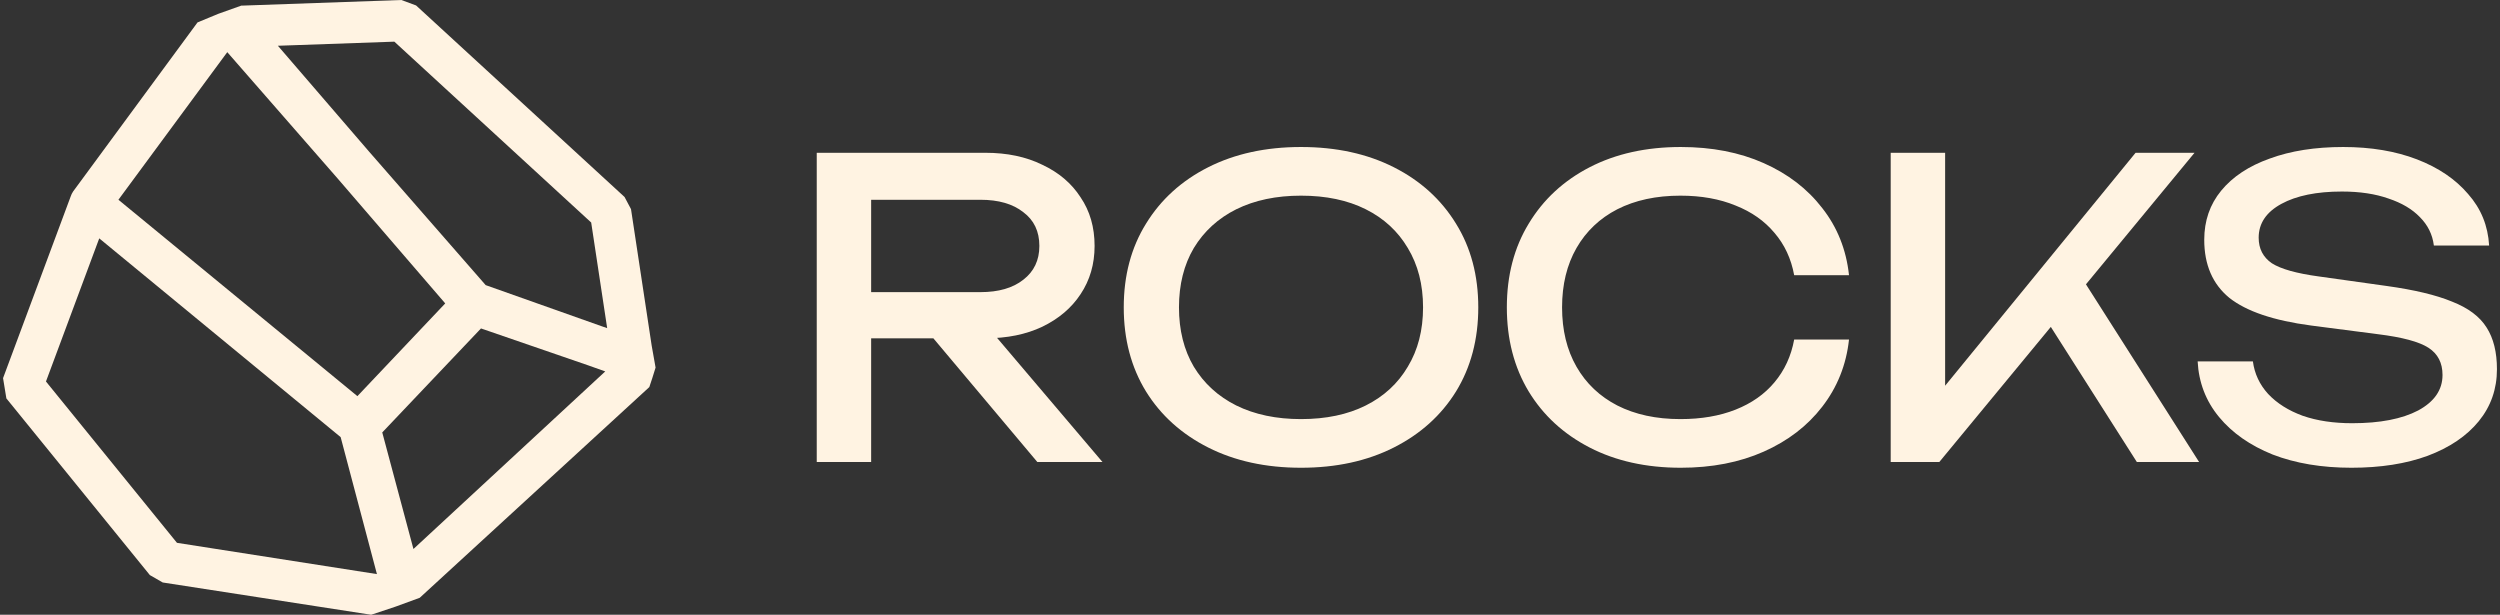 <svg width="122" height="30" viewBox="0 0 122 30" fill="none" xmlns="http://www.w3.org/2000/svg">
<rect x="0" y="0" width="122" height="30" fill="#333333" stroke="none"/>
<path d="M41.708 14.256H47.844C48.729 14.256 49.426 14.055 49.936 13.652C50.459 13.25 50.721 12.7 50.721 12.002C50.721 11.291 50.459 10.742 49.936 10.353C49.426 9.95 48.729 9.749 47.844 9.749H41.325L42.512 8.26V22.544H39.857V7.456H48.085C49.145 7.456 50.07 7.65 50.861 8.039C51.666 8.415 52.29 8.944 52.732 9.628C53.188 10.299 53.416 11.09 53.416 12.002C53.416 12.888 53.188 13.672 52.732 14.356C52.29 15.027 51.666 15.557 50.861 15.946C50.07 16.321 49.145 16.509 48.085 16.509H41.708V14.256ZM44.685 15.483H47.803L53.799 22.544H50.62L44.685 15.483Z" fill="#FFF3E2"/>
<path d="M63.489 22.826C61.773 22.826 60.264 22.497 58.963 21.84C57.662 21.183 56.649 20.271 55.925 19.104C55.201 17.924 54.839 16.556 54.839 15C54.839 13.444 55.201 12.083 55.925 10.916C56.649 9.736 57.662 8.817 58.963 8.16C60.264 7.503 61.773 7.174 63.489 7.174C65.206 7.174 66.715 7.503 68.016 8.16C69.317 8.817 70.33 9.736 71.054 10.916C71.778 12.083 72.14 13.444 72.14 15C72.14 16.556 71.778 17.924 71.054 19.104C70.33 20.271 69.317 21.183 68.016 21.84C66.715 22.497 65.206 22.826 63.489 22.826ZM63.489 20.452C64.71 20.452 65.763 20.231 66.648 19.788C67.533 19.346 68.217 18.715 68.7 17.897C69.196 17.079 69.445 16.113 69.445 15C69.445 13.887 69.196 12.921 68.7 12.103C68.217 11.285 67.533 10.654 66.648 10.212C65.763 9.769 64.71 9.548 63.489 9.548C62.282 9.548 61.23 9.769 60.331 10.212C59.446 10.654 58.755 11.285 58.259 12.103C57.776 12.921 57.534 13.887 57.534 15C57.534 16.113 57.776 17.079 58.259 17.897C58.755 18.715 59.446 19.346 60.331 19.788C61.23 20.231 62.282 20.452 63.489 20.452Z" fill="#FFF3E2"/>
<path d="M90.232 16.569C90.098 17.803 89.662 18.896 88.924 19.849C88.2 20.787 87.248 21.518 86.067 22.041C84.887 22.565 83.539 22.826 82.023 22.826C80.334 22.826 78.851 22.497 77.577 21.84C76.303 21.183 75.311 20.271 74.6 19.104C73.889 17.924 73.534 16.556 73.534 15C73.534 13.444 73.889 12.083 74.6 10.916C75.311 9.736 76.303 8.817 77.577 8.16C78.851 7.503 80.334 7.174 82.023 7.174C83.539 7.174 84.887 7.435 86.067 7.959C87.248 8.482 88.2 9.213 88.924 10.152C89.662 11.09 90.098 12.183 90.232 13.431H87.556C87.409 12.626 87.087 11.935 86.59 11.359C86.108 10.782 85.477 10.339 84.699 10.031C83.921 9.709 83.023 9.548 82.003 9.548C80.823 9.548 79.797 9.769 78.925 10.212C78.067 10.654 77.403 11.285 76.933 12.103C76.464 12.921 76.229 13.887 76.229 15C76.229 16.113 76.464 17.079 76.933 17.897C77.403 18.715 78.067 19.346 78.925 19.788C79.797 20.231 80.823 20.452 82.003 20.452C83.023 20.452 83.921 20.298 84.699 19.989C85.477 19.681 86.108 19.238 86.59 18.662C87.087 18.072 87.409 17.374 87.556 16.569H90.232Z" fill="#FFF3E2"/>
<path d="M92.266 22.544V7.456H94.922V20.311L94.117 19.808L104.216 7.456H107.093L94.64 22.544H92.266ZM99.448 14.96L101.319 13.129L107.315 22.544H104.277L99.448 14.96Z" fill="#FFF3E2"/>
<path d="M107.245 17.636H109.941C110.021 18.239 110.27 18.769 110.685 19.225C111.115 19.681 111.678 20.036 112.375 20.291C113.073 20.533 113.877 20.653 114.79 20.653C116.144 20.653 117.217 20.445 118.008 20.03C118.8 19.601 119.195 19.024 119.195 18.299C119.195 17.709 118.967 17.267 118.511 16.972C118.055 16.677 117.231 16.455 116.037 16.308L112.778 15.885C110.954 15.644 109.626 15.194 108.794 14.537C107.976 13.867 107.567 12.921 107.567 11.701C107.567 10.775 107.842 9.977 108.392 9.307C108.955 8.622 109.746 8.099 110.766 7.737C111.785 7.362 112.979 7.174 114.347 7.174C115.702 7.174 116.902 7.375 117.948 7.777C118.994 8.18 119.826 8.743 120.443 9.467C121.073 10.178 121.415 11.017 121.469 11.982H118.773C118.706 11.446 118.478 10.983 118.089 10.594C117.713 10.205 117.204 9.903 116.56 9.689C115.916 9.461 115.158 9.347 114.287 9.347C113.053 9.347 112.067 9.548 111.329 9.95C110.591 10.353 110.223 10.903 110.223 11.6C110.223 12.136 110.437 12.552 110.866 12.847C111.309 13.129 112.074 13.344 113.16 13.491L116.459 13.954C117.814 14.142 118.88 14.396 119.658 14.718C120.45 15.027 121.013 15.449 121.348 15.986C121.683 16.509 121.851 17.186 121.851 18.018C121.851 18.983 121.556 19.828 120.966 20.553C120.376 21.277 119.544 21.84 118.471 22.243C117.412 22.632 116.171 22.826 114.749 22.826C113.301 22.826 112.02 22.611 110.907 22.182C109.807 21.74 108.935 21.13 108.291 20.352C107.647 19.574 107.299 18.668 107.245 17.636Z" fill="#FFF3E2"/>
<path fill-rule="evenodd" clip-rule="evenodd" d="M11.79 0.275L19.586 0L20.305 0.266L30.478 9.613L30.793 10.205L31.801 16.861L31.992 17.938L31.836 18.439L31.687 18.889L20.483 29.172L19.317 29.599L18.112 30L7.941 28.425L7.313 28.064L0.311 19.442L0.149 18.453L3.455 9.571L3.499 9.464L3.568 9.344L9.639 1.094L10.651 0.675L11.786 0.27L11.79 0.275ZM13.561 2.233L18.006 7.393L23.701 13.914L29.36 15.92L29.63 16.013L28.85 10.859L19.244 2.033L13.561 2.233ZM23.472 16.028L28.694 17.826L29.536 18.125L20.176 26.791L18.654 21.103L23.472 16.028ZM21.727 14.806L16.481 8.716L11.091 2.545L5.779 9.748L17.441 19.332L21.727 14.806ZM4.843 11.632L2.243 18.617L8.636 26.49L18.394 28.016L16.624 21.332L4.843 11.632Z" fill="#FFF3E2"/>
</svg>

